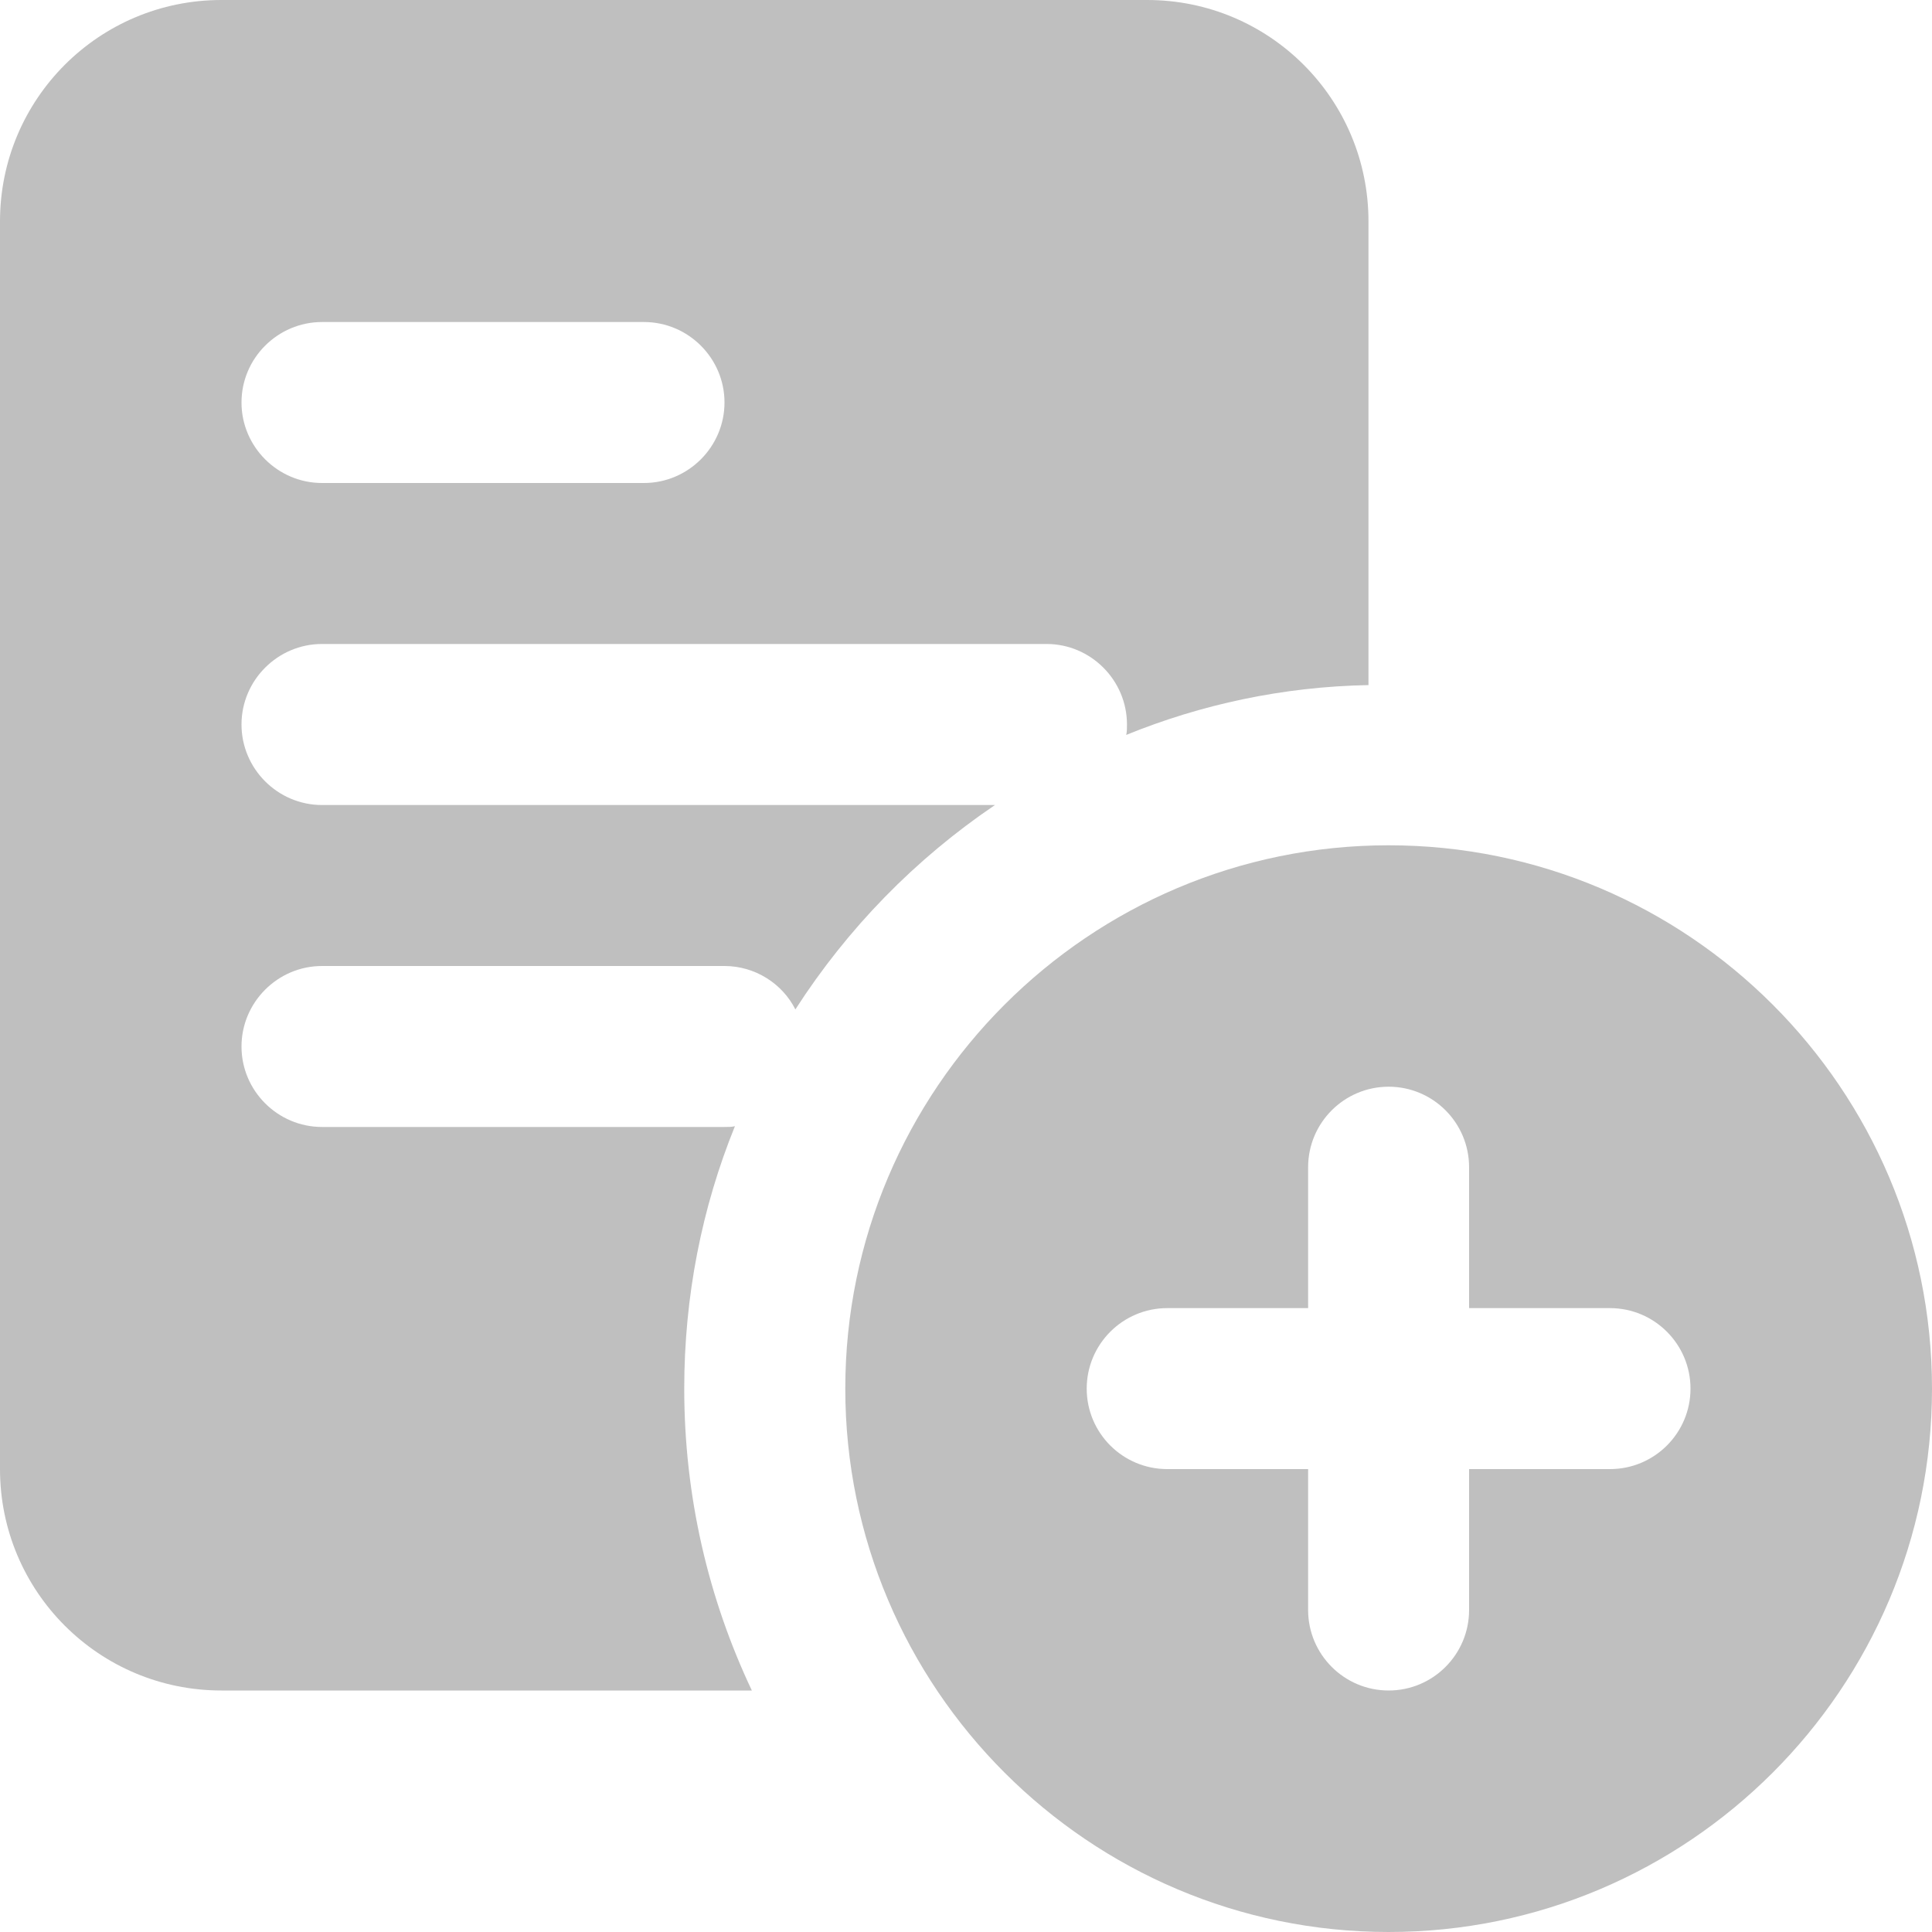 <svg width="25" height="25" viewBox="0 0 25 25" fill="none" xmlns="http://www.w3.org/2000/svg">
<path d="M14.844 0H2.865C1.281 0 0 1.281 0 2.865V19.01C0 20.594 1.281 21.875 2.865 21.875H9.729C9.167 20.688 8.854 19.365 8.854 17.969C8.854 16.771 9.083 15.625 9.51 14.573C9.469 14.583 9.427 14.583 9.375 14.583H4.167C3.594 14.583 3.125 14.115 3.125 13.542C3.125 12.969 3.594 12.5 4.167 12.5H9.375C9.771 12.5 10.125 12.729 10.292 13.062C10.969 12.01 11.844 11.115 12.875 10.417H4.167C3.594 10.417 3.125 9.948 3.125 9.375C3.125 8.802 3.594 8.333 4.167 8.333H13.542C14.115 8.333 14.583 8.802 14.583 9.375C14.583 9.427 14.583 9.469 14.573 9.51C15.542 9.115 16.604 8.885 17.708 8.865V2.865C17.708 1.281 16.427 0 14.844 0V0ZM8.333 6.25H4.167C3.594 6.25 3.125 5.781 3.125 5.208C3.125 4.635 3.594 4.167 4.167 4.167H8.333C8.906 4.167 9.375 4.635 9.375 5.208C9.375 5.781 8.906 6.25 8.333 6.25Z" fill="#BFBFBF"/>
<path d="M17.969 10.938C14.092 10.938 10.938 14.092 10.938 17.969C10.938 21.846 14.092 25 17.969 25C21.846 25 25 21.846 25 17.969C25 14.092 21.846 10.938 17.969 10.938ZM20.833 19.01H19.01V20.833C19.01 21.408 18.544 21.875 17.969 21.875C17.394 21.875 16.927 21.408 16.927 20.833V19.01H15.104C14.529 19.01 14.062 18.544 14.062 17.969C14.062 17.394 14.529 16.927 15.104 16.927H16.927V15.104C16.927 14.529 17.394 14.062 17.969 14.062C18.544 14.062 19.01 14.529 19.01 15.104V16.927H20.833C21.408 16.927 21.875 17.394 21.875 17.969C21.875 18.544 21.408 19.01 20.833 19.01Z" fill="#BFBFBF"/>
</svg>
